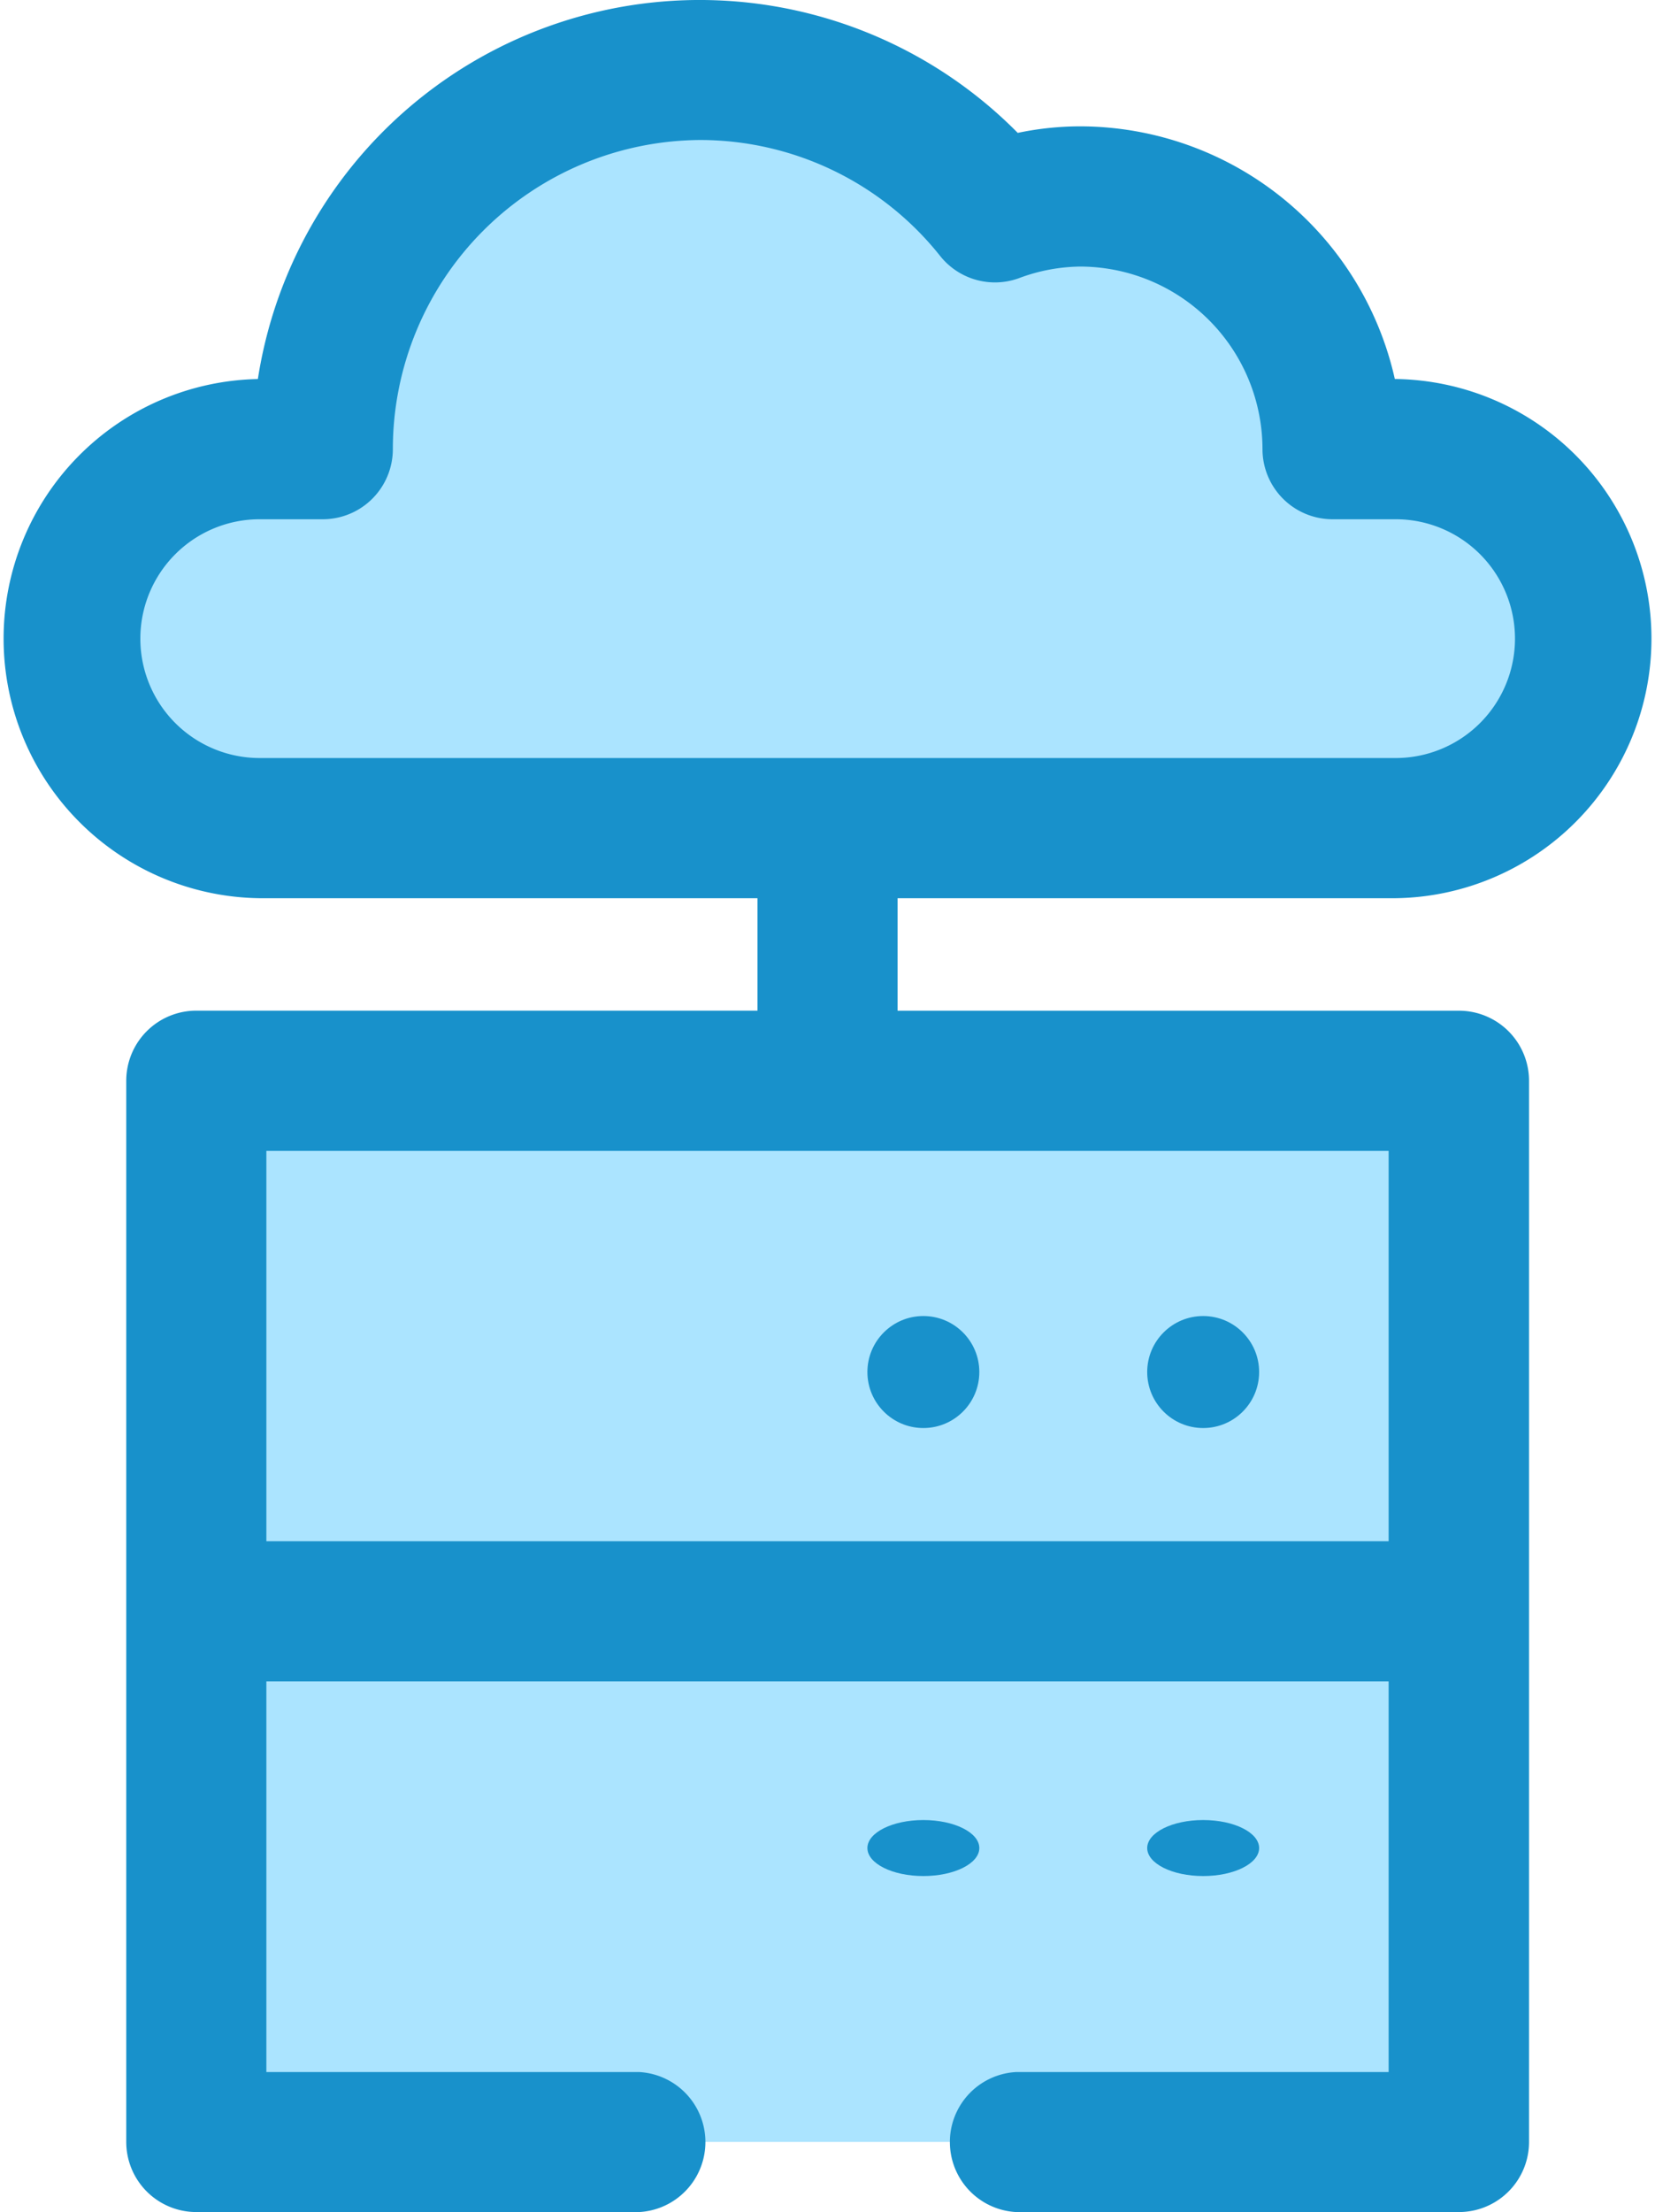 <svg xmlns="http://www.w3.org/2000/svg" width="29.574" height="39.5" viewBox="0 0 29.574 39.5">
  <g id="server-capacity-big-btn" transform="translate(6063.5 346.5)">
    <path id="Path_370" data-name="Path 370" d="M99.687,16.768a3.384,3.384,0,0,1,0,6.768h-20.3a3.384,3.384,0,0,1,0-6.768h1.128a6.741,6.741,0,0,1,12.012-4.23,4.472,4.472,0,0,1,6.035,4.23Z" transform="translate(-6138.248 -355.248)" fill="#abe4ff"/>
    <path id="Path_371" data-name="Path 371" d="M106,250v18.949h22.559V250Z" transform="translate(-6165.992 -577.201)" fill="#abe4ff"/>
    <circle id="Ellipse_57" data-name="Ellipse 57" cx="1" cy="1" r="1" transform="translate(-6043 -323)" fill="#1891cb"/>
    <ellipse id="Ellipse_58" data-name="Ellipse 58" cx="1" cy="0.5" rx="1" ry="0.5" transform="translate(-6043 -314)" fill="#1891cb"/>
    <circle id="Ellipse_59" data-name="Ellipse 59" cx="1" cy="1" r="1" transform="translate(-6048 -323)" fill="#1891cb"/>
    <ellipse id="Ellipse_60" data-name="Ellipse 60" cx="1" cy="0.5" rx="1" ry="0.5" transform="translate(-6048 -314)" fill="#1891cb"/>
    <path id="Path_372" data-name="Path 372" d="M70.549,6.768h-.413a4.136,4.136,0,0,0,0,8.271h9.4v3.008H69.008a.752.752,0,0,0-.752.752V37.748a.752.752,0,0,0,.752.752h7.9a.752.752,0,0,0,0-1.5H69.76V29.025H90.814V37H83.671a.752.752,0,0,0,0,1.5h7.9a.752.752,0,0,0,.752-.752V18.8a.752.752,0,0,0-.752-.752H81.039V15.039h9.4a4.136,4.136,0,0,0,0-8.271h-.43A5.272,5.272,0,0,0,84.8,2.256a4.961,4.961,0,0,0-1.277.17A7.49,7.49,0,0,0,70.549,6.768ZM90.814,19.551v7.971H69.76V19.551ZM78.031,1.5a5.981,5.981,0,0,1,4.659,2.258A.752.752,0,0,0,83.53,4,3.705,3.705,0,0,1,84.8,3.76a3.764,3.764,0,0,1,3.76,3.76.752.752,0,0,0,.752.752h1.128a2.632,2.632,0,0,1,0,5.264h-20.3a2.632,2.632,0,1,1,0-5.264h1.128a.752.752,0,0,0,.752-.752A6.022,6.022,0,0,1,78.031,1.5Z" transform="translate(-6129 -346)" fill="#1891cb" stroke="#1891cb" stroke-width="1"/>
  </g>
</svg>
